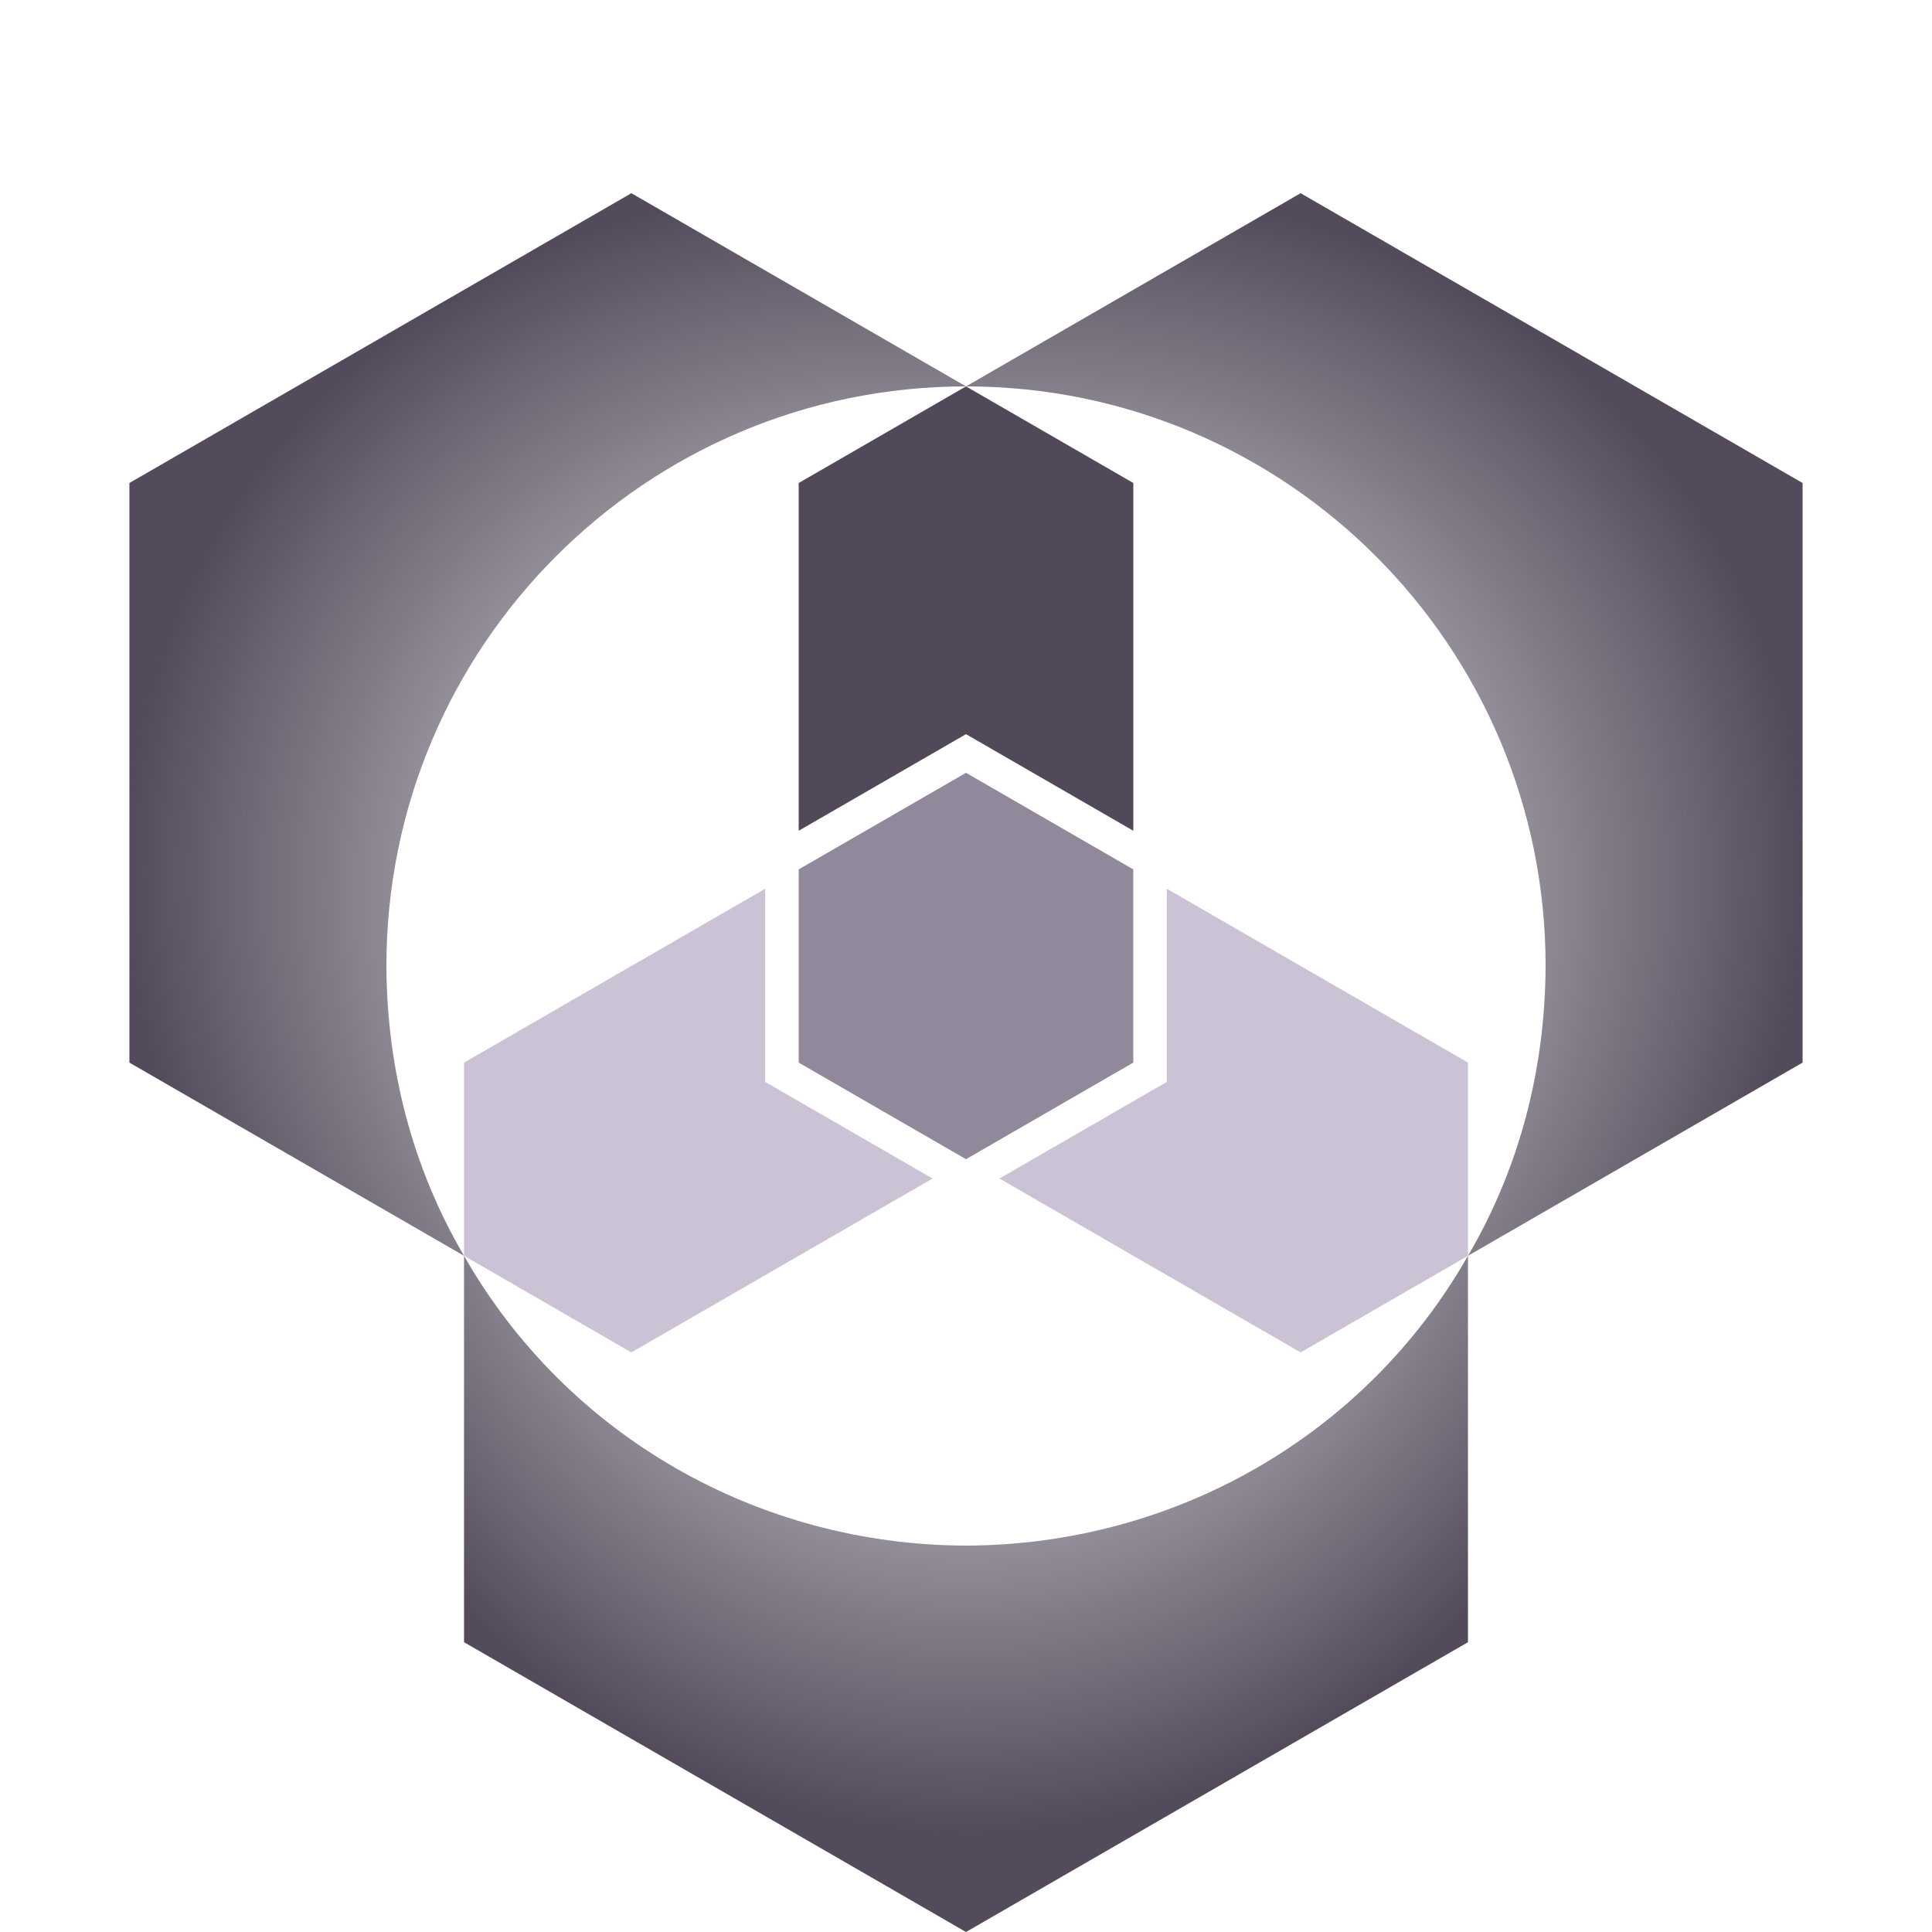 <?xml version="1.0" encoding="UTF-8" standalone="no"?>
<!-- Created with Inkscape (http://www.inkscape.org/) -->

<svg
   width="5in"
   height="5in"
   viewBox="0 0 50 50"
   version="1.1"
   id="svg1"
   xmlns:xlink="http://www.w3.org/1999/xlink"
   xmlns="http://www.w3.org/2000/svg"
   xmlns:svg="http://www.w3.org/2000/svg">
  <defs
     id="defs1">
    <linearGradient
       id="linearGradient12">
      <stop
         style="stop-color:#1a0f25;stop-opacity:0;"
         offset="0.1"
         id="stop14" />
      <stop
         style="stop-color:#1a0f25;stop-opacity:0.754;"
         offset="0.9"
         id="stop13" />
    </linearGradient>
    <linearGradient
       id="linearGradient11">
      <stop
         style="stop-color:#1a0f25;stop-opacity:0;"
         offset="0.098"
         id="stop12" />
      <stop
         style="stop-color:#1a0f25;stop-opacity:0.753;"
         offset="0.896"
         id="stop11" />
    </linearGradient>
    <linearGradient
       id="linearGradient9">
      <stop
         style="stop-color:#1a0f25;stop-opacity:0;"
         offset="0.1"
         id="stop10" />
      <stop
         style="stop-color:#1a0f25;stop-opacity:0.754;"
         offset="0.9"
         id="stop9" />
    </linearGradient>
    <radialGradient
       xlink:href="#linearGradient9"
       id="radialGradient11"
       cx="30"
       cy="28.671"
       fx="30"
       fy="28.671"
       r="10.825"
       gradientTransform="matrix(1,-1.732,2,1.155,-57.343,48.847)"
       gradientUnits="userSpaceOnUse" />
    <radialGradient
       xlink:href="#linearGradient11"
       id="radialGradient12"
       cx="30"
       cy="28.671"
       fx="30"
       fy="28.671"
       r="10.825"
       gradientTransform="matrix(1,1.732,-2,1.155,57.329,-55.075)"
       gradientUnits="userSpaceOnUse" />
    <radialGradient
       xlink:href="#linearGradient12"
       id="radialGradient14"
       cx="30"
       cy="22.125"
       fx="30"
       fy="22.125"
       r="12.991"
       gradientTransform="matrix(0.025,1.924,-1.667,0.022,66.123,-28.21)"
       gradientUnits="userSpaceOnUse" />
  </defs>
  <g
     id="layer1"
     style="display:none"
     transform="translate(-5,-5)">
    <g
       id="g8">
      <circle
         style="fill:#000000;fill-opacity:0.499;stroke:none;stroke-width:0.1;stroke-dasharray:none"
         id="path7"
         cx="30"
         cy="30"
         r="15" />
      <path
         style="fill:#000000;fill-opacity:0.499;stroke:none;stroke-width:0.1;stroke-linecap:butt;stroke-linejoin:miter;stroke-dasharray:none;stroke-opacity:1"
         d="m 30,25 -12.991,7.5 v 14.999 l 12.991,7.5 12.991,-7.5 v -14.999 z"
         id="path3" />
      <path
         style="fill:#000000;fill-opacity:0.499;stroke:none;stroke-width:0.1;stroke-linecap:butt;stroke-linejoin:miter;stroke-dasharray:none;stroke-opacity:1"
         d="M 21.34,10 8.349,17.5 v 14.999 L 21.34,40 34.33,32.5 v -14.999 z"
         id="path4" />
      <path
         style="fill:#000000;fill-opacity:0.499;stroke:none;stroke-width:0.1;stroke-linecap:butt;stroke-linejoin:miter;stroke-dasharray:none;stroke-opacity:1"
         d="M 38.66,10 25.67,17.5 v 14.999 L 38.66,40 51.651,32.5 v -14.999 z"
         id="path5" />
      <path
         style="fill:#000000;fill-opacity:0.499;stroke:none;stroke-width:0.1;stroke-linecap:butt;stroke-linejoin:miter;stroke-dasharray:none;stroke-opacity:1"
         d="m 30,25 -4.33,2.5 v 5 L 30,35 34.33,32.5 v -5 z"
         id="path8" />
    </g>
  </g>
  <g
     id="layer2"
     transform="translate(-5,-5)">
    <circle
       style="fill:#000000;fill-opacity:0;stroke:none;stroke-width:0.1;stroke-dasharray:none"
       id="circle9"
       cx="30"
       cy="30"
       r="25" />
    <circle
       style="fill:#ffffff;fill-opacity:0;stroke:none;stroke-width:0.1;stroke-dasharray:none"
       id="circle15"
       cx="30"
       cy="30"
       r="15" />
    <path
       id="path16"
       style="fill:url(#radialGradient11);fill-opacity:1;stroke:none;stroke-width:0.1;stroke-linecap:butt;stroke-linejoin:miter;stroke-dasharray:none;stroke-opacity:1"
       d="M 21.34,10 8.349,17.5 v 15 l 8.66,5 C 15.668,35.215 15.012,32.649 15,30 15,21.716 21.716,15 30,15 Z" />
    <path
       id="path17"
       style="fill:url(#radialGradient12);fill-opacity:1;stroke:none;stroke-width:0.1;stroke-linecap:butt;stroke-linejoin:miter;stroke-dasharray:none;stroke-opacity:1"
       d="M 38.66,10 30,15 C 38.284,15 45,21.716 45,30 c -0.011,2.649 -0.667,5.215 -2.009,7.5 l 8.66,-5 V 17.5 Z" />
    <path
       id="path15"
       style="fill:url(#radialGradient14);fill-opacity:1;stroke:none;stroke-width:0.1;stroke-linecap:butt;stroke-linejoin:miter;stroke-dasharray:none;stroke-opacity:1"
       d="m 17.009,37.5 v 10 L 30,55 42.991,47.5 v -10 c -2.661,4.669 -7.617,7.485 -12.991,7.5 -5.374,-0.015 -10.329,-2.831 -12.991,-7.5 z" />
    <path
       id="path19"
       style="fill:#330d59;fill-opacity:0.251;stroke:none;stroke-width:0.1;stroke-linecap:butt;stroke-linejoin:miter;stroke-dasharray:none;stroke-opacity:1"
       d="m 35.196,28 v 5 l -4.33,2.5 L 38.66,40 42.991,37.5 v -5 z" />
    <path
       id="path20"
       style="fill:#330d59;fill-opacity:0.25;stroke:none;stroke-width:0.1;stroke-linecap:butt;stroke-linejoin:miter;stroke-dasharray:none;stroke-opacity:1"
       d="m 24.804,28 -7.794,4.5 v 5 L 21.34,40 l 7.794,-4.5 -4.33,-2.5 z" />
    <path
       id="path21"
       style="fill:#1a0f25;fill-opacity:0.754;stroke:none;stroke-width:0.1;stroke-linecap:butt;stroke-linejoin:miter;stroke-dasharray:none;stroke-opacity:1"
       d="m 30,15 -4.33,2.5 v 9 L 30,24 l 4.33,2.5 v -9 z" />
    <path
       style="fill:#261339;fill-opacity:0.5;stroke:none;stroke-width:0.1;stroke-linecap:butt;stroke-linejoin:miter;stroke-dasharray:none;stroke-opacity:1"
       d="m 30,25 -4.33,2.5 v 5 L 30,35 34.33,32.5 v -5 z"
       id="path18" />
  </g>
</svg>
